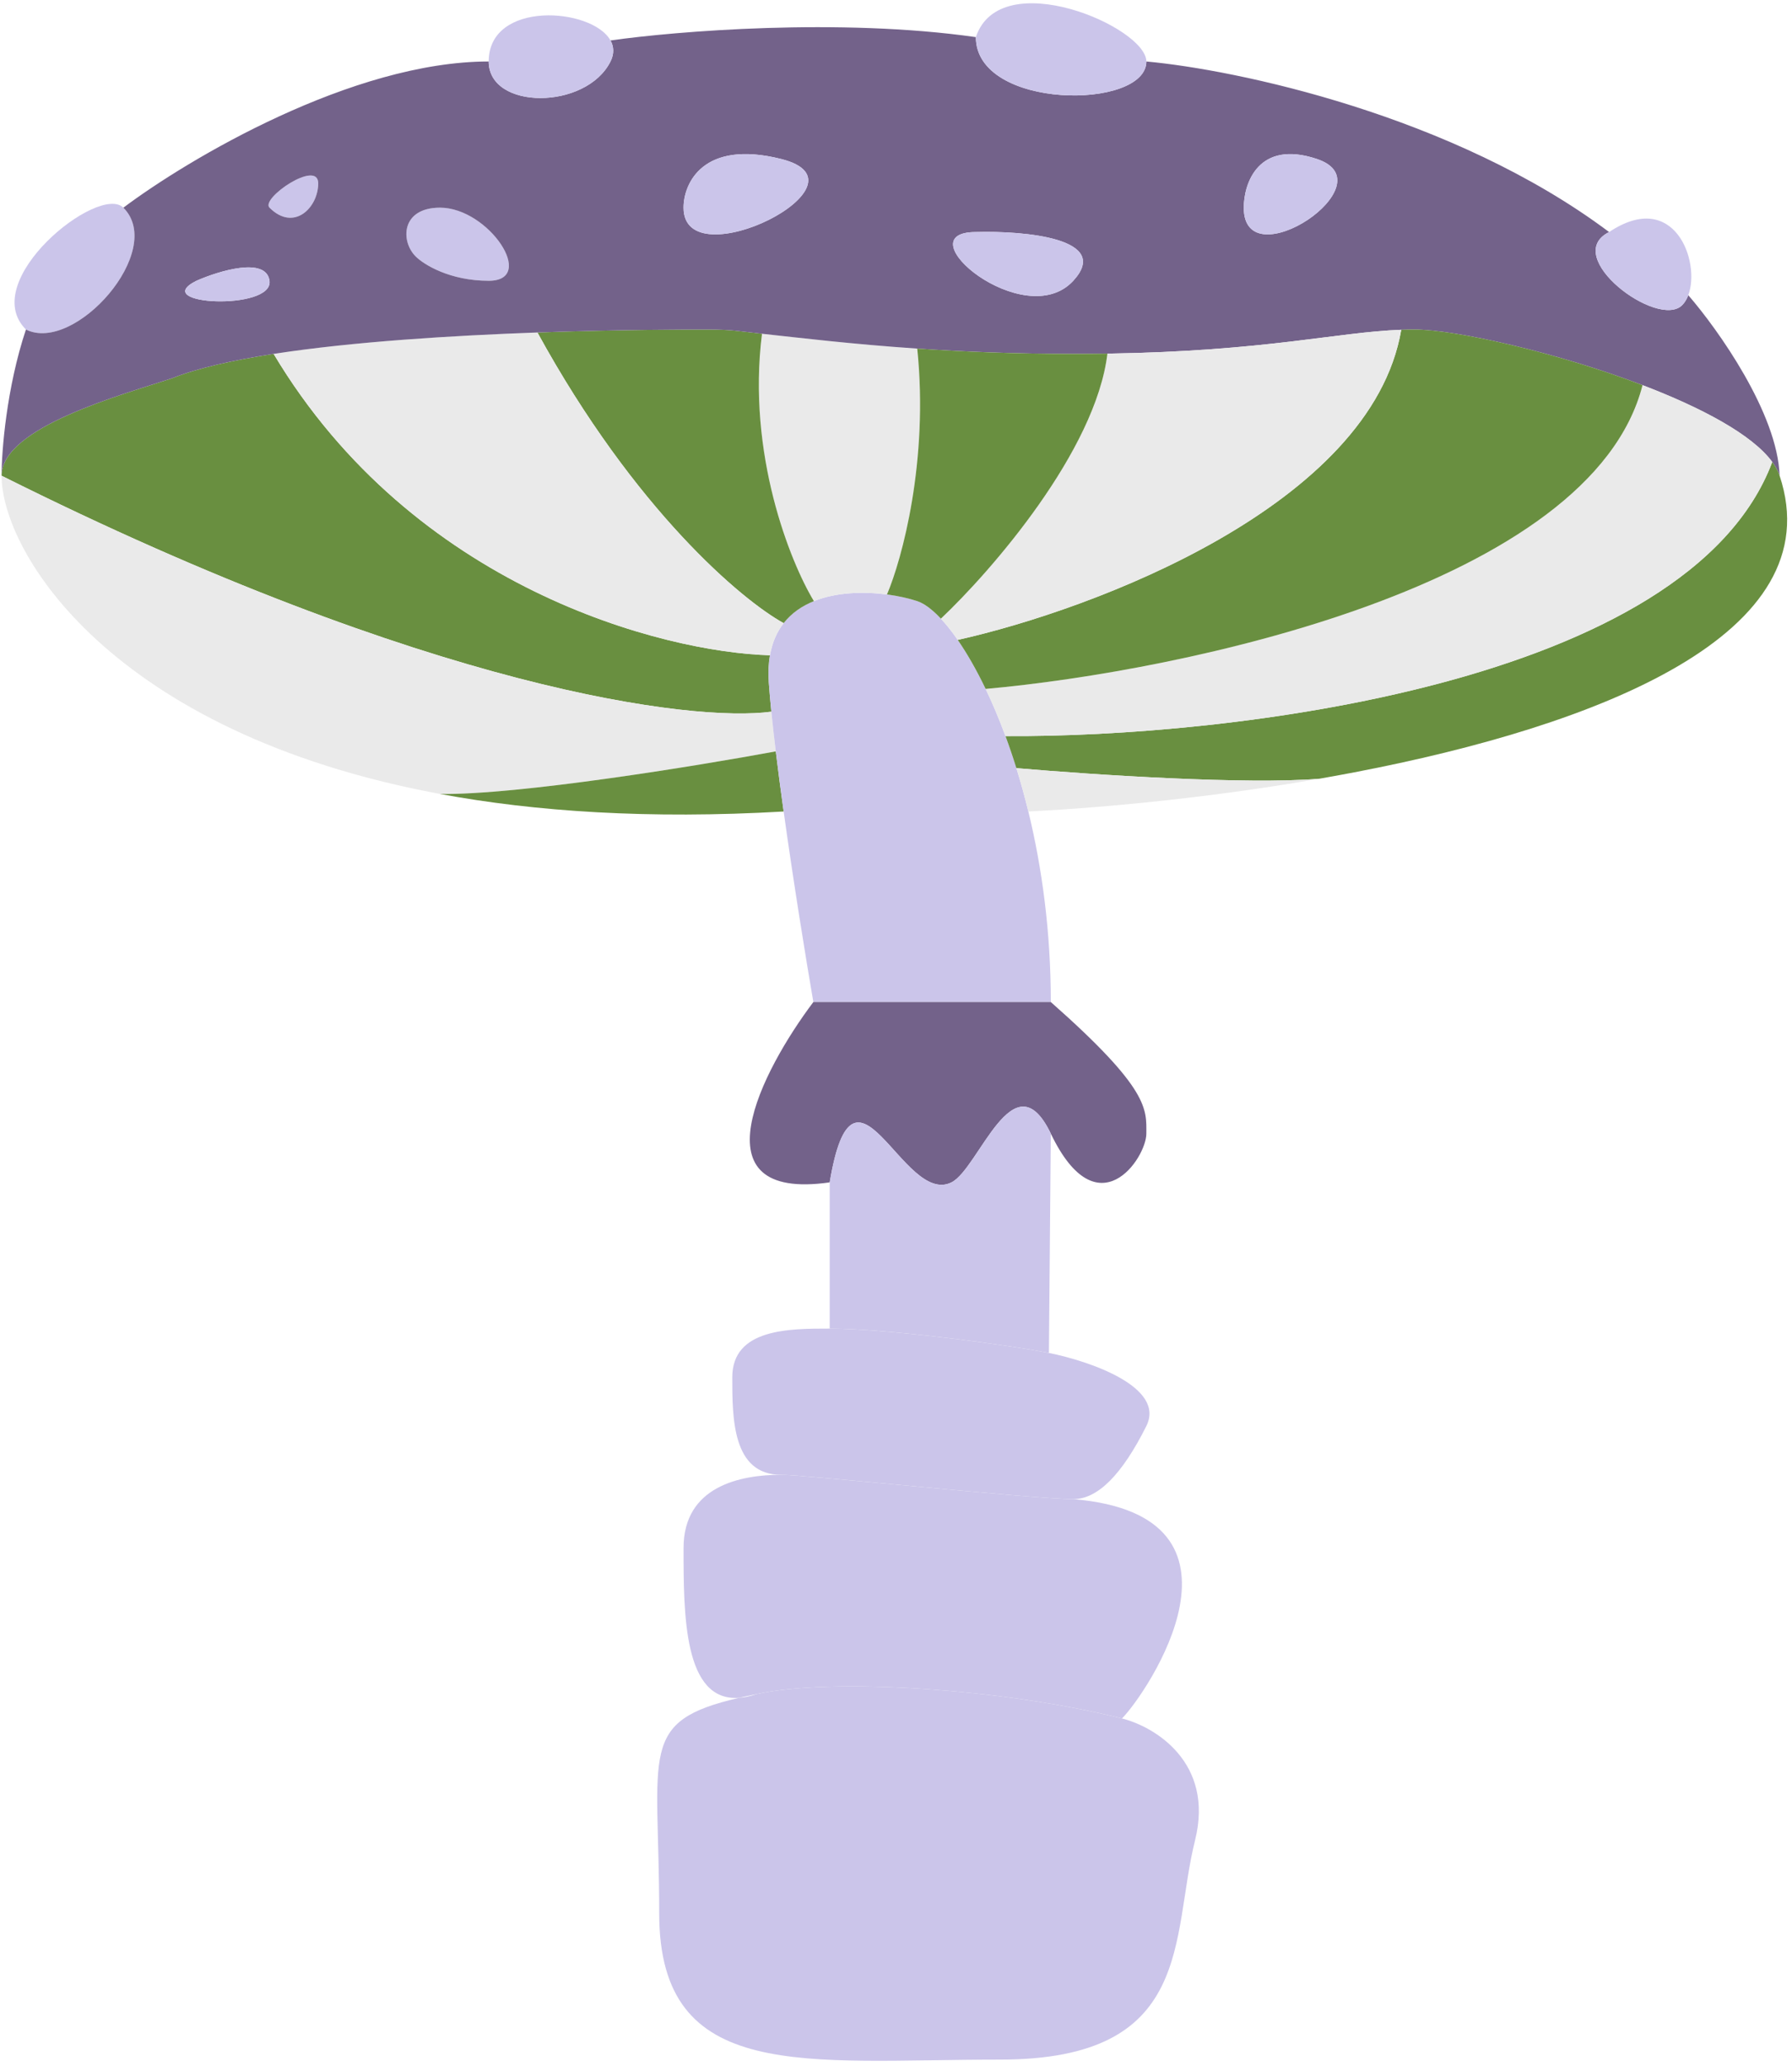 <svg width="177" height="204" viewBox="0 0 177 204" fill="none" xmlns="http://www.w3.org/2000/svg">
<path d="M2.562 32.534C-2.25 27.722 9.779 18.099 12.185 20.505C16.418 24.737 7.374 34.94 2.562 32.534Z" fill="#CBC5EA"/>
<path d="M26.62 20.504C25.705 19.59 31.431 15.693 31.431 18.098C31.431 20.504 29.025 22.91 26.62 20.504Z" fill="#CBC5EA"/>
<path d="M16.997 37.345C12.185 38.949 0.156 42.157 0.156 46.968C42.498 68.139 68.486 71.321 76.188 70.265C76.085 69.239 76.001 68.281 75.939 67.413C75.867 66.402 75.91 65.499 76.05 64.693C65.459 64.398 40.826 58.035 27.027 34.94C22.984 35.565 19.478 36.353 16.997 37.345Z" fill="#698F40"/>
<path d="M0.156 46.968C0.156 54.436 10.873 72.342 43.46 78.387C51.158 78.501 68.778 75.632 76.626 74.182C76.458 72.802 76.31 71.485 76.188 70.265C68.486 71.321 42.498 68.139 0.156 46.968Z" fill="#EAEAEA"/>
<path d="M77.403 80.12C77.119 78.079 76.854 76.071 76.626 74.182C68.778 75.632 51.158 78.501 43.46 78.387C52.864 80.131 64.089 80.887 77.403 80.12Z" fill="#698F40"/>
<path d="M80.337 98.931H103.792C103.792 91.983 102.914 85.62 101.574 80.12C101.21 78.627 100.812 77.198 100.389 75.838C100.046 74.736 99.686 73.68 99.314 72.672C98.688 70.979 98.028 69.422 97.353 68.016C96.443 66.118 95.507 64.493 94.596 63.177C94.028 62.355 93.469 61.653 92.933 61.079C92.081 60.167 91.286 59.579 90.598 59.35C89.805 59.086 88.767 58.843 87.609 58.691C85.351 58.394 82.637 58.444 80.391 59.35C79.226 59.82 78.187 60.521 77.403 61.524C76.751 62.358 76.276 63.4 76.05 64.693C75.91 65.499 75.867 66.402 75.939 67.413C76.001 68.281 76.085 69.239 76.188 70.265C76.31 71.485 76.458 72.802 76.626 74.182C76.854 76.071 77.119 78.079 77.403 80.12C78.391 87.214 79.608 94.701 80.337 98.931Z" fill="#CBC5EA"/>
<path d="M75.265 32.951C73.765 44.832 78.057 55.501 80.391 59.35C82.637 58.444 85.351 58.394 87.609 58.691C89.082 55.237 91.742 45.547 90.598 34.417C84.126 33.978 79.015 33.358 75.265 32.951Z" fill="#EAEAEA"/>
<path d="M69.923 32.534C68.03 32.534 61.292 32.534 53.083 32.827C62.706 50.383 73.306 59.273 77.403 61.524C78.187 60.521 79.226 59.82 80.391 59.35C78.057 55.501 73.765 44.832 75.265 32.951C72.978 32.703 72.329 32.534 69.923 32.534Z" fill="#698F40"/>
<path d="M27.027 34.94C40.826 58.035 65.459 64.398 76.05 64.693C76.276 63.4 76.751 62.358 77.403 61.524C73.306 59.273 62.706 50.383 53.083 32.827C44.737 33.125 34.87 33.727 27.027 34.94Z" fill="#EAEAEA"/>
<path d="M41.054 25.316C39.549 23.81 39.611 20.504 43.46 20.504C48.271 20.504 53.083 27.721 48.271 27.721C44.422 27.721 41.856 26.118 41.054 25.316Z" fill="#CBC5EA"/>
<path fill-rule="evenodd" clip-rule="evenodd" d="M0.156 46.968C0.156 42.157 12.185 38.949 16.997 37.345C19.478 36.353 22.984 35.565 27.027 34.94C34.87 33.727 44.737 33.125 53.083 32.827C61.292 32.534 68.03 32.534 69.923 32.534C72.329 32.534 72.978 32.703 75.265 32.951C79.015 33.358 84.126 33.978 90.598 34.417C95.082 34.722 100.219 34.94 106.01 34.94C107.177 34.94 108.3 34.931 109.382 34.914C125.074 34.673 132.015 32.794 138.404 32.558C138.834 32.542 139.262 32.534 139.69 32.534C143.719 32.534 153.746 34.783 162.237 38.026C168.001 40.227 173.058 42.886 175.05 45.611C175.38 46.062 175.626 46.516 175.777 46.968C175.573 40.793 169.678 32.513 166.756 29.145C166.609 29.536 166.409 29.872 166.154 30.127C163.748 32.533 154.125 25.316 158.936 22.91C143.54 11.362 122.048 6.872 113.227 6.071C113.227 10.882 96.387 10.882 96.387 3.665C82.914 1.74 66.716 3.082 60.3 3.994C60.64 4.607 60.681 5.309 60.3 6.071C57.895 10.882 48.271 10.882 48.271 6.071C34.799 6.071 18.6 15.694 12.185 20.505C16.418 24.737 7.374 34.94 2.562 32.534C0.637 38.308 0.156 44.562 0.156 46.968ZM26.62 20.504C25.705 19.59 31.431 15.693 31.431 18.098C31.431 20.504 29.025 22.91 26.62 20.504ZM19.402 27.721C21.672 26.723 26.293 25.326 26.62 27.721C27.027 30.716 14.591 30.127 19.402 27.721ZM43.46 20.504C39.611 20.504 39.549 23.81 41.054 25.316C41.856 26.118 44.422 27.721 48.271 27.721C53.083 27.721 48.271 20.504 43.46 20.504ZM67.517 20.504C67.517 18.098 69.442 13.768 77.141 15.693C86.764 18.098 67.517 27.721 67.517 20.504ZM96.387 22.91C101.198 22.771 109.859 23.538 106.01 27.721C101.198 32.951 89.169 22.91 96.387 22.91ZM122.85 20.504C122.85 18.098 124.293 13.768 130.067 15.693C137.285 18.098 122.85 27.721 122.85 20.504Z" fill="#73628A"/>
<path d="M19.402 27.721C21.672 26.723 26.293 25.326 26.62 27.721C27.027 30.716 14.591 30.127 19.402 27.721Z" fill="#CBC5EA"/>
<path d="M48.271 6.071C48.271 10.882 57.895 10.882 60.3 6.071C60.681 5.309 60.64 4.607 60.3 3.994C58.496 0.739 48.271 -0.003 48.271 6.071Z" fill="#CBC5EA"/>
<path d="M67.517 20.504C67.517 18.098 69.442 13.768 77.141 15.693C86.764 18.098 67.517 27.721 67.517 20.504Z" fill="#CBC5EA"/>
<path d="M96.387 22.91C101.198 22.771 109.859 23.538 106.01 27.721C101.198 32.951 89.169 22.91 96.387 22.91Z" fill="#CBC5EA"/>
<path d="M96.387 3.665C98.792 -3.553 113.227 2.669 113.227 6.071C113.227 10.882 96.387 10.882 96.387 3.665Z" fill="#CBC5EA"/>
<path d="M122.85 20.504C122.85 18.098 124.293 13.768 130.067 15.693C137.285 18.098 122.85 27.721 122.85 20.504Z" fill="#CBC5EA"/>
<path d="M158.936 22.91C154.125 25.316 163.748 32.533 166.154 30.127C166.409 29.872 166.609 29.536 166.756 29.145C167.995 25.844 165.389 18.608 158.936 22.91Z" fill="#CBC5EA"/>
<path d="M175.05 45.611C166.77 67.62 121.109 72.822 99.314 72.672C99.686 73.68 100.046 74.736 100.389 75.838C108.228 76.516 123.11 77.473 130.286 76.888C131.444 76.686 132.602 76.475 133.758 76.253C157.89 71.629 180.994 62.621 175.777 46.968C175.626 46.516 175.38 46.062 175.05 45.611Z" fill="#698F40"/>
<path d="M100.389 75.838C100.812 77.198 101.21 78.627 101.574 80.12C109.671 79.706 119.953 78.688 130.286 76.888C123.11 77.473 108.228 76.516 100.389 75.838Z" fill="#EAEAEA"/>
<path d="M162.237 38.026C157.179 57.816 116.874 66.265 97.353 68.016C98.028 69.422 98.688 70.979 99.314 72.672C121.109 72.822 166.77 67.62 175.05 45.611C173.058 42.886 168.001 40.227 162.237 38.026Z" fill="#EAEAEA"/>
<path d="M139.69 32.534C139.262 32.534 138.834 32.542 138.404 32.558C135.45 49.899 107.968 60.196 94.596 63.177C95.507 64.493 96.443 66.118 97.353 68.016C116.874 66.265 157.179 57.816 162.237 38.026C153.746 34.783 143.719 32.534 139.69 32.534Z" fill="#698F40"/>
<path d="M109.382 34.914C108.23 44.517 97.936 56.358 92.933 61.079C93.469 61.653 94.028 62.355 94.596 63.177C107.968 60.196 135.45 49.899 138.404 32.558C132.015 32.794 125.074 34.673 109.382 34.914Z" fill="#EAEAEA"/>
<path d="M87.609 58.691C88.767 58.843 89.805 59.086 90.598 59.35C91.286 59.579 92.081 60.167 92.933 61.079C97.936 56.358 108.23 44.517 109.382 34.914C108.3 34.931 107.177 34.94 106.01 34.94C100.219 34.94 95.082 34.722 90.598 34.417C91.742 45.547 89.082 55.237 87.609 58.691Z" fill="#698F40"/>
<path d="M80.337 98.931C75.262 105.668 68.48 118.66 81.952 116.735C84.358 102.301 89.169 119.141 93.981 116.735C96.701 115.376 100.116 104.273 103.792 111.924C108.416 121.547 113.227 114.33 113.227 111.924C113.227 109.518 113.603 107.589 103.792 98.931H80.337Z" fill="#73628A"/>
<path d="M74.734 167.256C74.103 167.469 73.526 167.589 73.001 167.627C62.945 169.946 65.111 172.928 65.111 188.908C65.111 205.748 79.545 203.343 98.791 203.343C118.038 203.343 115.632 191.314 118.038 181.691C119.962 173.993 114.029 170.464 110.821 169.662C98.791 166.655 81.951 165.653 74.734 167.256Z" fill="#CBC5EA"/>
<path d="M106.01 148.01C102.154 148.01 79.546 145.605 77.141 145.605C73.131 145.605 67.518 146.736 67.518 152.822C67.517 159.408 67.518 168.019 73.001 167.627C73.542 167.502 74.119 167.379 74.734 167.256C81.951 165.653 98.791 166.655 110.821 169.662C113.227 167.256 125.257 149.613 106.01 148.01Z" fill="#CBC5EA"/>
<path d="M103.604 133.576C99.594 132.774 87.566 131.17 81.952 131.17C77.943 131.17 72.329 131.17 72.329 135.982C72.329 139.991 72.329 145.605 77.141 145.605C79.546 145.605 102.154 148.01 106.01 148.01C108.416 148.01 110.821 145.605 113.227 140.793C115.152 136.944 107.614 134.378 103.604 133.576Z" fill="#CBC5EA"/>
<path d="M93.981 116.735C89.169 119.141 84.358 102.301 81.952 116.735L81.952 131.17C87.566 131.17 99.594 132.774 103.604 133.576L103.792 111.924C100.116 104.273 96.701 115.376 93.981 116.735Z" fill="#CBC5EA"/>
</svg>
